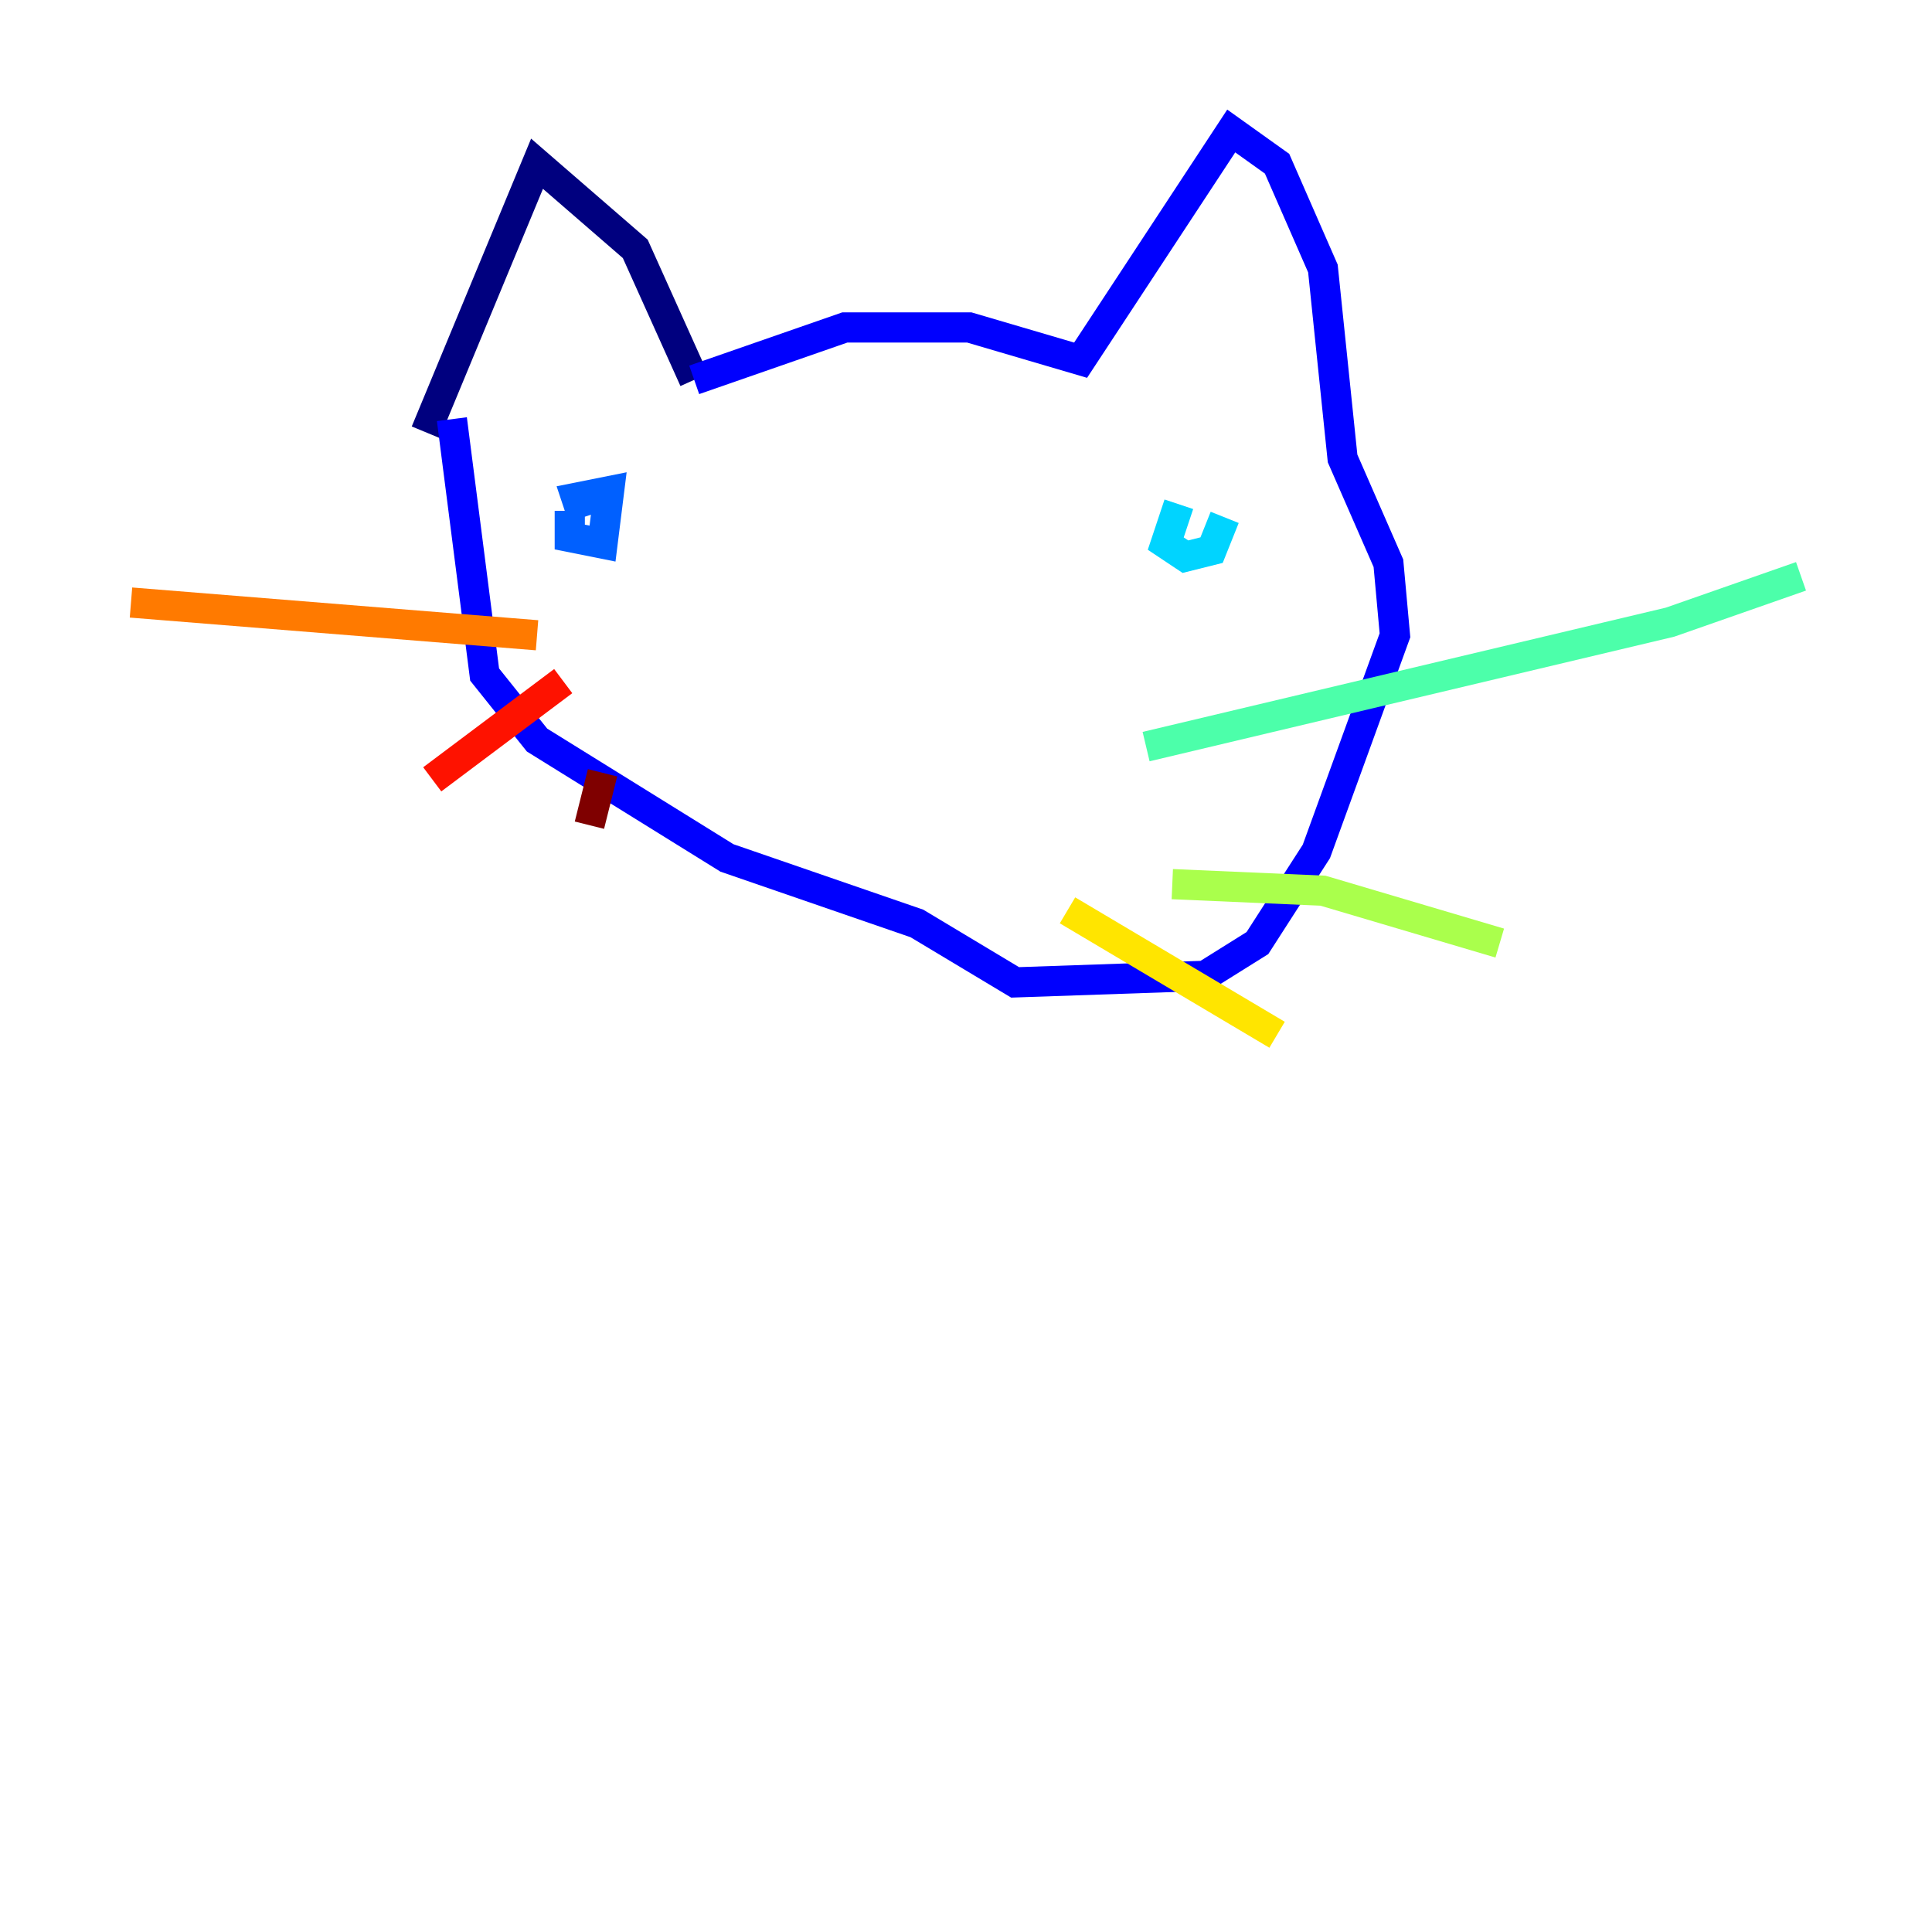 <?xml version="1.0" encoding="utf-8" ?>
<svg baseProfile="tiny" height="128" version="1.2" viewBox="0,0,128,128" width="128" xmlns="http://www.w3.org/2000/svg" xmlns:ev="http://www.w3.org/2001/xml-events" xmlns:xlink="http://www.w3.org/1999/xlink"><defs /><polyline fill="none" points="28.203,28.637 35.58,10.848 42.088,16.488 45.993,25.166" stroke="#00007f" stroke-width="2" /><polyline fill="none" points="45.993,25.166 55.973,21.695 64.217,21.695 71.593,23.864 81.573,8.678 84.61,10.848 87.647,17.79 88.949,30.373 91.986,37.315 92.42,42.088 87.214,56.407 83.308,62.481 79.837,64.651 67.254,65.085 60.746,61.18 48.163,56.841 35.58,49.031 32.108,44.691 29.939,27.77" stroke="#0000fe" stroke-width="2" /><polyline fill="none" points="37.749,33.844 37.749,35.58 39.919,36.014 40.352,32.542 38.183,32.976 38.617,34.278" stroke="#0060ff" stroke-width="2" /><polyline fill="none" points="78.102,33.41 77.234,36.014 78.536,36.881 80.271,36.447 81.139,34.278" stroke="#00d4ff" stroke-width="2" /><polyline fill="none" points="75.932,49.464 110.644,41.22 119.322,38.183" stroke="#4cffaa" stroke-width="2" /><polyline fill="none" points="77.668,58.576 87.647,59.01 99.363,62.481" stroke="#aaff4c" stroke-width="2" /><polyline fill="none" points="70.725,60.312 84.61,68.556" stroke="#ffe500" stroke-width="2" /><polyline fill="none" points="35.58,42.088 8.678,39.919" stroke="#ff7a00" stroke-width="2" /><polyline fill="none" points="37.315,45.125 28.637,51.634" stroke="#fe1200" stroke-width="2" /><polyline fill="none" points="39.919,51.2 39.051,54.671" stroke="#7f0000" stroke-width="2" /></svg>
